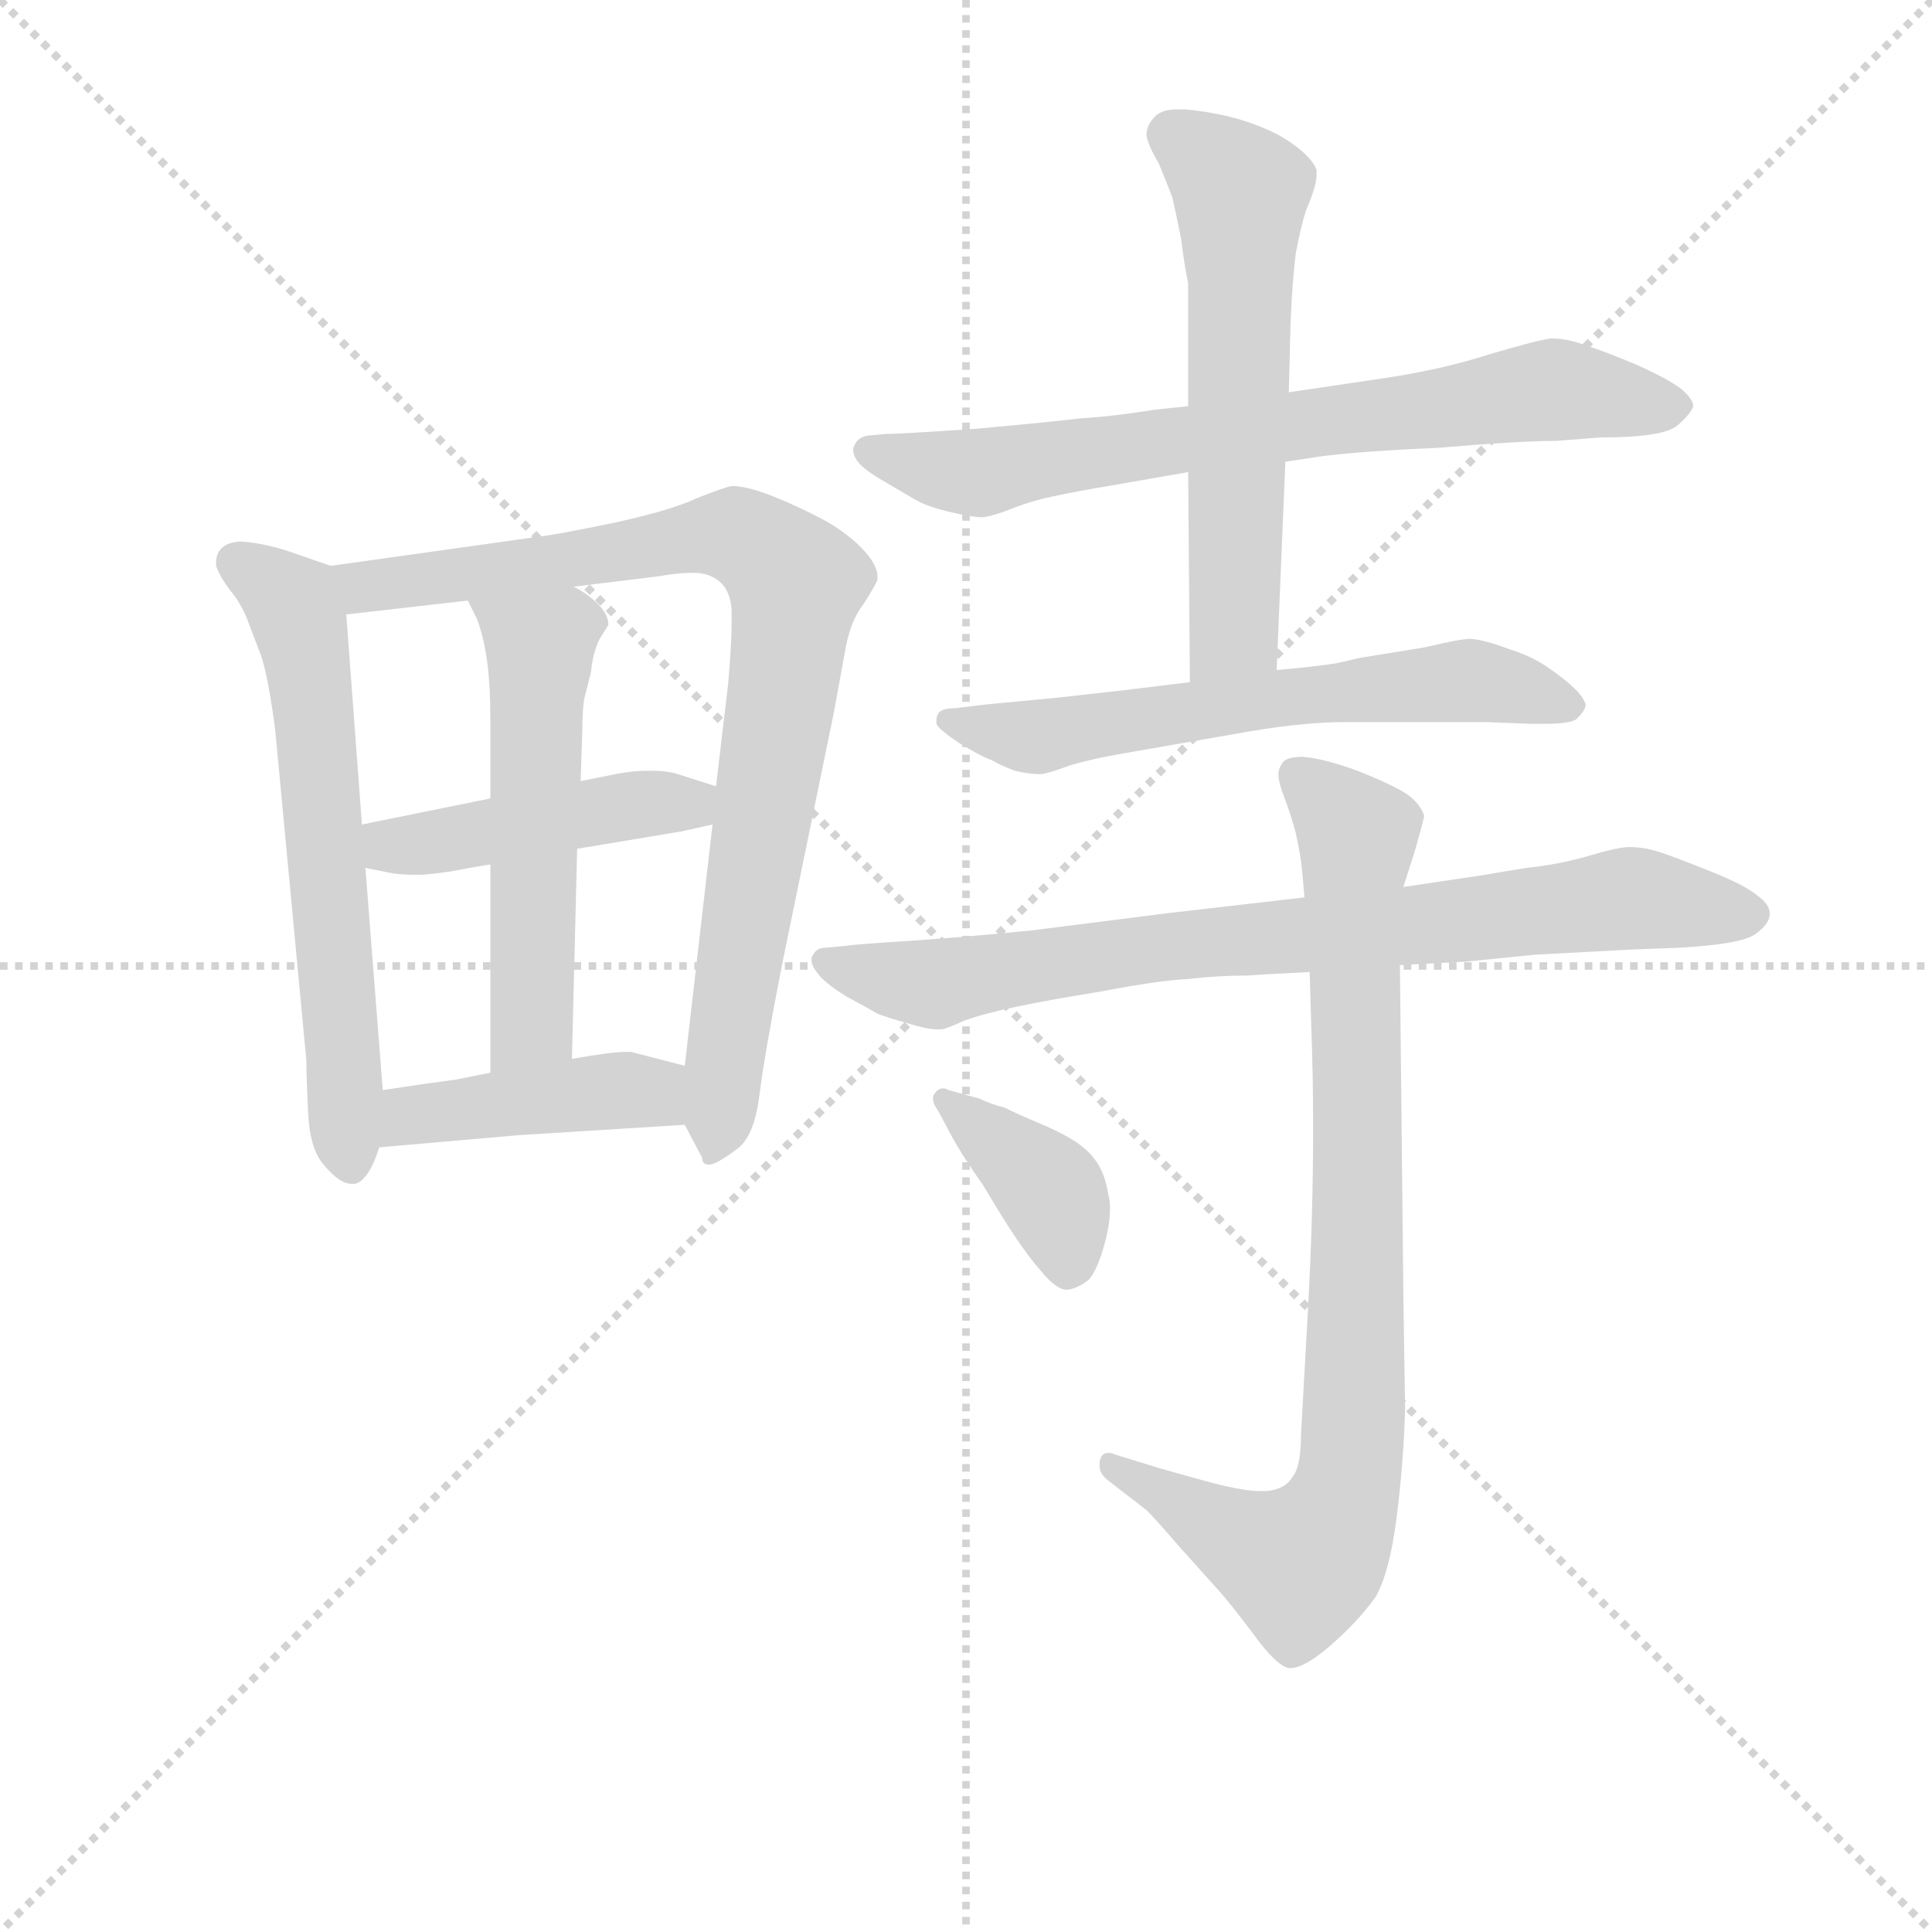 <svg version="1.1" viewBox="0 0 1024 1024" xmlns="http://www.w3.org/2000/svg">
  <g stroke="lightgray" stroke-dasharray="1,1" stroke-width="1" transform="scale(4, 4)">
    <line x1="0" y1="0" x2="256" y2="256"></line>
    <line x1="256" y1="0" x2="0" y2="256"></line>
    <line x1="128" y1="0" x2="128" y2="256"></line>
    <line x1="0" y1="128" x2="256" y2="128"></line>
  </g>
<g transform="scale(0.92, -0.92) translate(60, -900)">
   <style type="text/css">
    @keyframes keyframes0 {
      from {
       stroke: blue;
       stroke-dashoffset: 624;
       stroke-width: 128;
       }
       67% {
       animation-timing-function: step-end;
       stroke: blue;
       stroke-dashoffset: 0;
       stroke-width: 128;
       }
       to {
       stroke: black;
       stroke-width: 1024;
       }
       }
       #make-me-a-hanzi-animation-0 {
         animation: keyframes0 0.758s both;
         animation-delay: 0s;
         animation-timing-function: linear;
       }
    @keyframes keyframes1 {
      from {
       stroke: blue;
       stroke-dashoffset: 862;
       stroke-width: 128;
       }
       74% {
       animation-timing-function: step-end;
       stroke: blue;
       stroke-dashoffset: 0;
       stroke-width: 128;
       }
       to {
       stroke: black;
       stroke-width: 1024;
       }
       }
       #make-me-a-hanzi-animation-1 {
         animation: keyframes1 0.951s both;
         animation-delay: 0.758s;
         animation-timing-function: linear;
       }
    @keyframes keyframes2 {
      from {
       stroke: blue;
       stroke-dashoffset: 449;
       stroke-width: 128;
       }
       59% {
       animation-timing-function: step-end;
       stroke: blue;
       stroke-dashoffset: 0;
       stroke-width: 128;
       }
       to {
       stroke: black;
       stroke-width: 1024;
       }
       }
       #make-me-a-hanzi-animation-2 {
         animation: keyframes2 0.615s both;
         animation-delay: 1.709s;
         animation-timing-function: linear;
       }
    @keyframes keyframes3 {
      from {
       stroke: blue;
       stroke-dashoffset: 542;
       stroke-width: 128;
       }
       64% {
       animation-timing-function: step-end;
       stroke: blue;
       stroke-dashoffset: 0;
       stroke-width: 128;
       }
       to {
       stroke: black;
       stroke-width: 1024;
       }
       }
       #make-me-a-hanzi-animation-3 {
         animation: keyframes3 0.691s both;
         animation-delay: 2.325s;
         animation-timing-function: linear;
       }
    @keyframes keyframes4 {
      from {
       stroke: blue;
       stroke-dashoffset: 431;
       stroke-width: 128;
       }
       58% {
       animation-timing-function: step-end;
       stroke: blue;
       stroke-dashoffset: 0;
       stroke-width: 128;
       }
       to {
       stroke: black;
       stroke-width: 1024;
       }
       }
       #make-me-a-hanzi-animation-4 {
         animation: keyframes4 0.601s both;
         animation-delay: 3.016s;
         animation-timing-function: linear;
       }
    @keyframes keyframes5 {
      from {
       stroke: blue;
       stroke-dashoffset: 726;
       stroke-width: 128;
       }
       70% {
       animation-timing-function: step-end;
       stroke: blue;
       stroke-dashoffset: 0;
       stroke-width: 128;
       }
       to {
       stroke: black;
       stroke-width: 1024;
       }
       }
       #make-me-a-hanzi-animation-5 {
         animation: keyframes5 0.841s both;
         animation-delay: 3.617s;
         animation-timing-function: linear;
       }
    @keyframes keyframes6 {
      from {
       stroke: blue;
       stroke-dashoffset: 591;
       stroke-width: 128;
       }
       66% {
       animation-timing-function: step-end;
       stroke: blue;
       stroke-dashoffset: 0;
       stroke-width: 128;
       }
       to {
       stroke: black;
       stroke-width: 1024;
       }
       }
       #make-me-a-hanzi-animation-6 {
         animation: keyframes6 0.731s both;
         animation-delay: 4.457s;
         animation-timing-function: linear;
       }
    @keyframes keyframes7 {
      from {
       stroke: blue;
       stroke-dashoffset: 621;
       stroke-width: 128;
       }
       67% {
       animation-timing-function: step-end;
       stroke: blue;
       stroke-dashoffset: 0;
       stroke-width: 128;
       }
       to {
       stroke: black;
       stroke-width: 1024;
       }
       }
       #make-me-a-hanzi-animation-7 {
         animation: keyframes7 0.755s both;
         animation-delay: 5.188s;
         animation-timing-function: linear;
       }
    @keyframes keyframes8 {
      from {
       stroke: blue;
       stroke-dashoffset: 794;
       stroke-width: 128;
       }
       72% {
       animation-timing-function: step-end;
       stroke: blue;
       stroke-dashoffset: 0;
       stroke-width: 128;
       }
       to {
       stroke: black;
       stroke-width: 1024;
       }
       }
       #make-me-a-hanzi-animation-8 {
         animation: keyframes8 0.896s both;
         animation-delay: 5.944s;
         animation-timing-function: linear;
       }
    @keyframes keyframes9 {
      from {
       stroke: blue;
       stroke-dashoffset: 856;
       stroke-width: 128;
       }
       74% {
       animation-timing-function: step-end;
       stroke: blue;
       stroke-dashoffset: 0;
       stroke-width: 128;
       }
       to {
       stroke: black;
       stroke-width: 1024;
       }
       }
       #make-me-a-hanzi-animation-9 {
         animation: keyframes9 0.947s both;
         animation-delay: 6.84s;
         animation-timing-function: linear;
       }
    @keyframes keyframes10 {
      from {
       stroke: blue;
       stroke-dashoffset: 385;
       stroke-width: 128;
       }
       56% {
       animation-timing-function: step-end;
       stroke: blue;
       stroke-dashoffset: 0;
       stroke-width: 128;
       }
       to {
       stroke: black;
       stroke-width: 1024;
       }
       }
       #make-me-a-hanzi-animation-10 {
         animation: keyframes10 0.563s both;
         animation-delay: 7.786s;
         animation-timing-function: linear;
       }
</style>
<path d="M 130.5 574.0 L 107.5 582.0 Q 92.5 587.0 79.5 588.0 Q 71.5 588.0 67.5 584.0 Q 64.5 581.0 64.5 576.0 L 64.5 574.0 Q 66.5 568.0 72.5 560.0 Q 78.5 553.0 82.5 543.0 L 90.5 522.0 Q 94.5 510.0 98.5 480.0 L 116.5 289.0 Q 116.5 280.0 117.5 259.0 Q 118.5 238.0 126.5 229.0 Q 135.5 218.0 142.5 218.0 L 144.5 218.0 Q 152.5 220.0 158.5 239.0 L 160.5 272.0 L 150.5 400.0 L 148.5 425.0 L 139.5 546.0 C 137.5 572.0 137.5 572.0 130.5 574.0 Z" fill="lightgray"></path> 
<path d="M 334.5 252.0 L 344.5 233.0 Q 344.5 229.0 348.5 229.0 Q 352.5 229.0 364.5 238.0 Q 374.5 245.0 377.5 269.0 Q 380.5 293.0 390.5 344.0 L 420.5 490.0 L 426.5 523.0 Q 429.5 542.0 437.5 552.0 Q 444.5 563.0 445.5 566.0 L 445.5 568.0 Q 445.5 574.0 438.5 582.0 Q 429.5 592.0 415.5 600.0 Q 400.5 608.0 385.5 614.0 Q 370.5 620.0 361.5 620.0 Q 356.5 619.0 341.5 613.0 Q 326.5 606.0 294.5 599.0 Q 261.5 592.0 244.5 590.0 L 130.5 574.0 C 100.5 570.0 109.5 543.0 139.5 546.0 L 209.5 554.0 L 270.5 562.0 L 319.5 568.0 Q 330.5 570.0 339.5 570.0 Q 348.5 570.0 354.5 565.0 Q 360.5 560.0 361.5 549.0 L 361.5 542.0 Q 361.5 529.0 359.5 506.0 L 352.5 447.0 L 350.5 425.0 L 334.5 286.0 C 331.5 258.0 331.5 258.0 334.5 252.0 Z" fill="lightgray"></path> 
<path d="M 150.5 400.0 L 165.5 397.0 Q 170.5 396.0 182.5 396.0 Q 196.5 397.0 210.5 400.0 L 222.5 402.0 L 272.5 411.0 L 332.5 421.0 L 350.5 425.0 C 379.5 432.0 381.5 438.0 352.5 447.0 L 330.5 454.0 Q 324.5 456.0 314.5 456.0 Q 304.5 456.0 294.5 454.0 L 274.5 450.0 L 222.5 440.0 L 148.5 425.0 C 119.5 419.0 121.5 406.0 150.5 400.0 Z" fill="lightgray"></path> 
<path d="M 222.5 402.0 L 222.5 282.0 C 222.5 252.0 268.5 260.0 269.5 290.0 L 272.5 411.0 L 274.5 450.0 L 275.5 480.0 Q 275.5 490.0 276.5 497.0 L 280.5 513.0 Q 281.5 524.0 285.5 532.0 L 290.5 540.0 Q 290.5 546.0 284.5 552.0 Q 278.5 558.0 270.5 562.0 C 244.5 578.0 196.5 581.0 209.5 554.0 L 214.5 544.0 Q 218.5 534.0 220.5 520.0 Q 222.5 506.0 222.5 485.0 L 222.5 440.0 L 222.5 402.0 Z" fill="lightgray"></path> 
<path d="M 158.5 239.0 L 238.5 246.0 L 334.5 252.0 C 364.5 254.0 363.5 279.0 334.5 286.0 L 303.5 294.0 L 300.5 294.0 Q 292.5 294.0 269.5 290.0 L 222.5 282.0 L 202.5 278.0 L 180.5 275.0 Q 174.5 274.0 160.5 272.0 C 130.5 268.0 128.5 236.0 158.5 239.0 Z" fill="lightgray"></path> 
<path d="M 680.5 634.0 L 700.5 637.0 Q 722.5 640.0 768.5 642.0 Q 815.5 646.0 836.5 646.0 L 862.5 648.0 Q 898.5 648.0 906.5 655.0 Q 914.5 662.0 915.5 666.0 Q 915.5 670.0 908.5 676.0 Q 900.5 682.0 882.5 690.0 Q 863.5 698.0 853.5 701.0 Q 843.5 705.0 833.5 705.0 Q 825.5 704.0 798.5 696.0 Q 770.5 687.0 736.5 682.0 L 682.5 674.0 L 624.5 666.0 L 605.5 664.0 Q 580.5 660.0 562.5 659.0 Q 546.5 657.0 502.5 653.0 Q 458.5 650.0 450.5 650.0 L 439.5 649.0 Q 434.5 648.0 432.5 644.0 Q 431.5 642.0 431.5 641.0 Q 431.5 638.0 433.5 635.0 Q 436.5 630.0 450.5 622.0 L 467.5 612.0 Q 474.5 608.0 487.5 605.0 Q 500.5 602.0 505.5 602.0 Q 509.5 602.0 520.5 606.0 Q 532.5 611.0 546.5 614.0 Q 560.5 617.0 578.5 620.0 L 624.5 628.0 L 680.5 634.0 Z" fill="lightgray"></path> 
<path d="M 682.5 674.0 L 683.5 714.0 Q 684.5 738.0 686.5 754.0 Q 689.5 770.0 692.5 779.0 Q 698.5 793.0 698.5 799.0 L 698.5 802.0 Q 696.5 808.0 687.5 815.0 Q 678.5 822.0 668.5 826.0 Q 659.5 830.0 647.5 833.0 Q 634.5 836.0 622.5 837.0 L 618.5 837.0 Q 609.5 837.0 605.5 833.0 Q 600.5 828.0 600.5 822.0 Q 601.5 816.0 607.5 806.0 Q 612.5 794.0 615.5 786.0 Q 617.5 777.0 620.5 762.0 Q 622.5 746.0 624.5 737.0 L 624.5 666.0 L 624.5 628.0 L 625.5 507.0 C 625.5 477.0 674.5 484.0 675.5 514.0 L 680.5 634.0 L 682.5 674.0 Z" fill="lightgray"></path> 
<path d="M 625.5 507.0 L 584.5 502.0 L 548.5 498.0 L 506.5 494.0 L 490.5 492.0 Q 482.5 492.0 480.5 489.0 Q 479.5 487.0 479.5 485.0 L 479.5 483.0 Q 480.5 480.0 492.5 472.0 Q 505.5 464.0 511.5 462.0 Q 516.5 459.0 524.5 456.0 Q 532.5 454.0 539.5 454.0 Q 542.5 454.0 553.5 458.0 Q 564.5 462.0 587.5 466.0 L 650.5 477.0 Q 688.5 484.0 714.5 484.0 L 796.5 484.0 L 821.5 483.0 L 829.5 483.0 Q 845.5 483.0 848.5 486.0 Q 853.5 491.0 853.5 494.0 Q 852.5 498.0 847.5 503.0 Q 842.5 508.0 832.5 515.0 Q 822.5 522.0 809.5 526.0 Q 796.5 531.0 787.5 532.0 Q 781.5 532.0 760.5 527.0 L 723.5 521.0 L 710.5 518.0 Q 698.5 516.0 675.5 514.0 L 625.5 507.0 Z" fill="lightgray"></path> 
<path d="M 746.5 344.0 L 784.5 346.0 L 824.5 350.0 L 880.5 353.0 L 907.5 354.0 Q 943.5 356.0 951.5 362.0 Q 959.5 368.0 959.5 373.0 L 959.5 374.0 Q 959.5 379.0 952.5 384.0 Q 945.5 390.0 925.5 398.0 Q 905.5 406.0 896.5 409.0 Q 887.5 412.0 878.5 412.0 Q 872.5 412.0 855.5 407.0 Q 838.5 402.0 819.5 400.0 Q 800.5 397.0 795.5 396.0 L 748.5 389.0 L 691.5 383.0 L 613.5 374.0 L 534.5 364.0 Q 494.5 360.0 464.5 358.0 Q 432.5 356.0 426.5 355.0 L 415.5 354.0 Q 410.5 354.0 408.5 350.0 Q 407.5 349.0 407.5 347.0 Q 407.5 344.0 410.5 340.0 Q 414.5 334.0 427.5 326.0 Q 440.5 319.0 445.5 316.0 Q 450.5 314.0 464.5 310.0 Q 474.5 307.0 479.5 307.0 L 482.5 307.0 Q 484.5 307.0 495.5 312.0 Q 506.5 316.0 525.5 320.0 Q 544.5 324.0 575.5 329.0 Q 606.5 335.0 624.5 336.0 Q 642.5 338.0 658.5 338.0 Q 673.5 339.0 694.5 340.0 L 746.5 344.0 Z" fill="lightgray"></path> 
<path d="M 748.5 389.0 L 755.5 411.0 Q 760.5 429.0 760.5 430.0 Q 758.5 436.0 752.5 441.0 Q 746.5 446.0 724.5 455.0 Q 703.5 463.0 690.5 464.0 Q 680.5 464.0 678.5 460.0 Q 676.5 457.0 676.5 454.0 Q 676.5 449.0 680.5 439.0 Q 684.5 428.0 686.5 420.0 Q 688.5 411.0 689.5 404.0 Q 690.5 396.0 691.5 383.0 L 694.5 340.0 L 695.5 307.0 Q 696.5 280.0 696.5 250.0 Q 696.5 199.0 693.5 145.0 Q 690.5 90.0 689.5 73.0 Q 689.5 55.0 684.5 49.0 Q 680.5 42.0 669.5 41.0 L 665.5 41.0 Q 655.5 41.0 633.5 47.0 L 608.5 54.0 L 582.5 62.0 Q 580.5 63.0 578.5 63.0 Q 574.5 63.0 573.5 58.0 L 573.5 55.0 Q 573.5 51.0 578.5 47.0 L 600.5 30.0 Q 606.5 24.0 618.5 10.0 L 644.5 -19.0 Q 654.5 -31.0 665.5 -46.0 Q 676.5 -60.0 682.5 -61.0 L 683.5 -61.0 Q 691.5 -61.0 706.5 -48.0 Q 722.5 -34.0 732.5 -20.0 Q 740.5 -6.0 744.5 25.0 Q 748.5 56.0 749.5 88.0 L 748.5 152.0 L 746.5 344.0 L 748.5 389.0 Z" fill="lightgray"></path> 
<path d="M 488.5 245.0 Q 494.5 234.0 506.5 217.0 Q 516.5 200.0 524.5 188.0 Q 532.5 176.0 539.5 168.0 Q 548.5 157.0 554.5 157.0 L 555.5 157.0 Q 561.5 158.0 567.5 163.0 Q 572.5 169.0 576.5 184.0 Q 579.5 195.0 579.5 204.0 Q 579.5 208.0 578.5 212.0 Q 576.5 224.0 571.5 231.0 Q 566.5 238.0 558.5 243.0 Q 550.5 248.0 538.5 253.0 Q 526.5 258.0 518.5 262.0 Q 510.5 264.0 504.5 267.0 L 486.5 272.0 Q 484.5 273.0 483.5 273.0 Q 480.5 273.0 478.5 270.0 Q 477.5 269.0 477.5 267.0 Q 477.5 264.0 480.5 260.0 L 488.5 245.0 Z" fill="lightgray"></path> 
      <clipPath id="make-me-a-hanzi-clip-0">
      <path d="M 130.5 574.0 L 107.5 582.0 Q 92.5 587.0 79.5 588.0 Q 71.5 588.0 67.5 584.0 Q 64.5 581.0 64.5 576.0 L 64.5 574.0 Q 66.5 568.0 72.5 560.0 Q 78.5 553.0 82.5 543.0 L 90.5 522.0 Q 94.5 510.0 98.5 480.0 L 116.5 289.0 Q 116.5 280.0 117.5 259.0 Q 118.5 238.0 126.5 229.0 Q 135.5 218.0 142.5 218.0 L 144.5 218.0 Q 152.5 220.0 158.5 239.0 L 160.5 272.0 L 150.5 400.0 L 148.5 425.0 L 139.5 546.0 C 137.5 572.0 137.5 572.0 130.5 574.0 Z" fill="lightgray"></path>
      </clipPath>
      <path clip-path="url(#make-me-a-hanzi-clip-0)" d="M 75.5 575.0 L 108.5 552.0 L 116.5 522.0 L 143.5 227.0 " fill="none" id="make-me-a-hanzi-animation-0" stroke-dasharray="496 992" stroke-linecap="round"></path>

      <clipPath id="make-me-a-hanzi-clip-1">
      <path d="M 334.5 252.0 L 344.5 233.0 Q 344.5 229.0 348.5 229.0 Q 352.5 229.0 364.5 238.0 Q 374.5 245.0 377.5 269.0 Q 380.5 293.0 390.5 344.0 L 420.5 490.0 L 426.5 523.0 Q 429.5 542.0 437.5 552.0 Q 444.5 563.0 445.5 566.0 L 445.5 568.0 Q 445.5 574.0 438.5 582.0 Q 429.5 592.0 415.5 600.0 Q 400.5 608.0 385.5 614.0 Q 370.5 620.0 361.5 620.0 Q 356.5 619.0 341.5 613.0 Q 326.5 606.0 294.5 599.0 Q 261.5 592.0 244.5 590.0 L 130.5 574.0 C 100.5 570.0 109.5 543.0 139.5 546.0 L 209.5 554.0 L 270.5 562.0 L 319.5 568.0 Q 330.5 570.0 339.5 570.0 Q 348.5 570.0 354.5 565.0 Q 360.5 560.0 361.5 549.0 L 361.5 542.0 Q 361.5 529.0 359.5 506.0 L 352.5 447.0 L 350.5 425.0 L 334.5 286.0 C 331.5 258.0 331.5 258.0 334.5 252.0 Z" fill="lightgray"></path>
      </clipPath>
      <path clip-path="url(#make-me-a-hanzi-clip-1)" d="M 138.5 569.0 L 158.5 562.0 L 364.5 591.0 L 398.5 563.0 L 349.5 234.0 " fill="none" id="make-me-a-hanzi-animation-1" stroke-dasharray="734 1468" stroke-linecap="round"></path>

      <clipPath id="make-me-a-hanzi-clip-2">
      <path d="M 150.5 400.0 L 165.5 397.0 Q 170.5 396.0 182.5 396.0 Q 196.5 397.0 210.5 400.0 L 222.5 402.0 L 272.5 411.0 L 332.5 421.0 L 350.5 425.0 C 379.5 432.0 381.5 438.0 352.5 447.0 L 330.5 454.0 Q 324.5 456.0 314.5 456.0 Q 304.5 456.0 294.5 454.0 L 274.5 450.0 L 222.5 440.0 L 148.5 425.0 C 119.5 419.0 121.5 406.0 150.5 400.0 Z" fill="lightgray"></path>
      </clipPath>
      <path clip-path="url(#make-me-a-hanzi-clip-2)" d="M 157.5 419.0 L 165.5 413.0 L 187.5 414.0 L 310.5 437.0 L 337.5 437.0 L 344.5 431.0 " fill="none" id="make-me-a-hanzi-animation-2" stroke-dasharray="321 642" stroke-linecap="round"></path>

      <clipPath id="make-me-a-hanzi-clip-3">
      <path d="M 222.5 402.0 L 222.5 282.0 C 222.5 252.0 268.5 260.0 269.5 290.0 L 272.5 411.0 L 274.5 450.0 L 275.5 480.0 Q 275.5 490.0 276.5 497.0 L 280.5 513.0 Q 281.5 524.0 285.5 532.0 L 290.5 540.0 Q 290.5 546.0 284.5 552.0 Q 278.5 558.0 270.5 562.0 C 244.5 578.0 196.5 581.0 209.5 554.0 L 214.5 544.0 Q 218.5 534.0 220.5 520.0 Q 222.5 506.0 222.5 485.0 L 222.5 440.0 L 222.5 402.0 Z" fill="lightgray"></path>
      </clipPath>
      <path clip-path="url(#make-me-a-hanzi-clip-3)" d="M 217.5 552.0 L 251.5 528.0 L 246.5 310.0 L 229.5 290.0 " fill="none" id="make-me-a-hanzi-animation-3" stroke-dasharray="414 828" stroke-linecap="round"></path>

      <clipPath id="make-me-a-hanzi-clip-4">
      <path d="M 158.5 239.0 L 238.5 246.0 L 334.5 252.0 C 364.5 254.0 363.5 279.0 334.5 286.0 L 303.5 294.0 L 300.5 294.0 Q 292.5 294.0 269.5 290.0 L 222.5 282.0 L 202.5 278.0 L 180.5 275.0 Q 174.5 274.0 160.5 272.0 C 130.5 268.0 128.5 236.0 158.5 239.0 Z" fill="lightgray"></path>
      </clipPath>
      <path clip-path="url(#make-me-a-hanzi-clip-4)" d="M 164.5 244.0 L 176.5 257.0 L 282.5 271.0 L 317.5 269.0 L 327.5 258.0 " fill="none" id="make-me-a-hanzi-animation-4" stroke-dasharray="303 606" stroke-linecap="round"></path>

      <clipPath id="make-me-a-hanzi-clip-5">
      <path d="M 680.5 634.0 L 700.5 637.0 Q 722.5 640.0 768.5 642.0 Q 815.5 646.0 836.5 646.0 L 862.5 648.0 Q 898.5 648.0 906.5 655.0 Q 914.5 662.0 915.5 666.0 Q 915.5 670.0 908.5 676.0 Q 900.5 682.0 882.5 690.0 Q 863.5 698.0 853.5 701.0 Q 843.5 705.0 833.5 705.0 Q 825.5 704.0 798.5 696.0 Q 770.5 687.0 736.5 682.0 L 682.5 674.0 L 624.5 666.0 L 605.5 664.0 Q 580.5 660.0 562.5 659.0 Q 546.5 657.0 502.5 653.0 Q 458.5 650.0 450.5 650.0 L 439.5 649.0 Q 434.5 648.0 432.5 644.0 Q 431.5 642.0 431.5 641.0 Q 431.5 638.0 433.5 635.0 Q 436.5 630.0 450.5 622.0 L 467.5 612.0 Q 474.5 608.0 487.5 605.0 Q 500.5 602.0 505.5 602.0 Q 509.5 602.0 520.5 606.0 Q 532.5 611.0 546.5 614.0 Q 560.5 617.0 578.5 620.0 L 624.5 628.0 L 680.5 634.0 Z" fill="lightgray"></path>
      </clipPath>
      <path clip-path="url(#make-me-a-hanzi-clip-5)" d="M 439.5 640.0 L 504.5 628.0 L 835.5 676.0 L 904.5 666.0 " fill="none" id="make-me-a-hanzi-animation-5" stroke-dasharray="598 1196" stroke-linecap="round"></path>

      <clipPath id="make-me-a-hanzi-clip-6">
      <path d="M 682.5 674.0 L 683.5 714.0 Q 684.5 738.0 686.5 754.0 Q 689.5 770.0 692.5 779.0 Q 698.5 793.0 698.5 799.0 L 698.5 802.0 Q 696.5 808.0 687.5 815.0 Q 678.5 822.0 668.5 826.0 Q 659.5 830.0 647.5 833.0 Q 634.5 836.0 622.5 837.0 L 618.5 837.0 Q 609.5 837.0 605.5 833.0 Q 600.5 828.0 600.5 822.0 Q 601.5 816.0 607.5 806.0 Q 612.5 794.0 615.5 786.0 Q 617.5 777.0 620.5 762.0 Q 622.5 746.0 624.5 737.0 L 624.5 666.0 L 624.5 628.0 L 625.5 507.0 C 625.5 477.0 674.5 484.0 675.5 514.0 L 680.5 634.0 L 682.5 674.0 Z" fill="lightgray"></path>
      </clipPath>
      <path clip-path="url(#make-me-a-hanzi-clip-6)" d="M 614.5 822.0 L 654.5 789.0 L 651.5 536.0 L 630.5 515.0 " fill="none" id="make-me-a-hanzi-animation-6" stroke-dasharray="463 926" stroke-linecap="round"></path>

      <clipPath id="make-me-a-hanzi-clip-7">
      <path d="M 625.5 507.0 L 584.5 502.0 L 548.5 498.0 L 506.5 494.0 L 490.5 492.0 Q 482.5 492.0 480.5 489.0 Q 479.5 487.0 479.5 485.0 L 479.5 483.0 Q 480.5 480.0 492.5 472.0 Q 505.5 464.0 511.5 462.0 Q 516.5 459.0 524.5 456.0 Q 532.5 454.0 539.5 454.0 Q 542.5 454.0 553.5 458.0 Q 564.5 462.0 587.5 466.0 L 650.5 477.0 Q 688.5 484.0 714.5 484.0 L 796.5 484.0 L 821.5 483.0 L 829.5 483.0 Q 845.5 483.0 848.5 486.0 Q 853.5 491.0 853.5 494.0 Q 852.5 498.0 847.5 503.0 Q 842.5 508.0 832.5 515.0 Q 822.5 522.0 809.5 526.0 Q 796.5 531.0 787.5 532.0 Q 781.5 532.0 760.5 527.0 L 723.5 521.0 L 710.5 518.0 Q 698.5 516.0 675.5 514.0 L 625.5 507.0 Z" fill="lightgray"></path>
      </clipPath>
      <path clip-path="url(#make-me-a-hanzi-clip-7)" d="M 484.5 484.0 L 534.5 475.0 L 646.5 494.0 L 785.5 508.0 L 844.5 494.0 " fill="none" id="make-me-a-hanzi-animation-7" stroke-dasharray="493 986" stroke-linecap="round"></path>

      <clipPath id="make-me-a-hanzi-clip-8">
      <path d="M 746.5 344.0 L 784.5 346.0 L 824.5 350.0 L 880.5 353.0 L 907.5 354.0 Q 943.5 356.0 951.5 362.0 Q 959.5 368.0 959.5 373.0 L 959.5 374.0 Q 959.5 379.0 952.5 384.0 Q 945.5 390.0 925.5 398.0 Q 905.5 406.0 896.5 409.0 Q 887.5 412.0 878.5 412.0 Q 872.5 412.0 855.5 407.0 Q 838.5 402.0 819.5 400.0 Q 800.5 397.0 795.5 396.0 L 748.5 389.0 L 691.5 383.0 L 613.5 374.0 L 534.5 364.0 Q 494.5 360.0 464.5 358.0 Q 432.5 356.0 426.5 355.0 L 415.5 354.0 Q 410.5 354.0 408.5 350.0 Q 407.5 349.0 407.5 347.0 Q 407.5 344.0 410.5 340.0 Q 414.5 334.0 427.5 326.0 Q 440.5 319.0 445.5 316.0 Q 450.5 314.0 464.5 310.0 Q 474.5 307.0 479.5 307.0 L 482.5 307.0 Q 484.5 307.0 495.5 312.0 Q 506.5 316.0 525.5 320.0 Q 544.5 324.0 575.5 329.0 Q 606.5 335.0 624.5 336.0 Q 642.5 338.0 658.5 338.0 Q 673.5 339.0 694.5 340.0 L 746.5 344.0 Z" fill="lightgray"></path>
      </clipPath>
      <path clip-path="url(#make-me-a-hanzi-clip-8)" d="M 415.5 346.0 L 476.5 333.0 L 606.5 354.0 L 878.5 382.0 L 948.5 374.0 " fill="none" id="make-me-a-hanzi-animation-8" stroke-dasharray="666 1332" stroke-linecap="round"></path>

      <clipPath id="make-me-a-hanzi-clip-9">
      <path d="M 748.5 389.0 L 755.5 411.0 Q 760.5 429.0 760.5 430.0 Q 758.5 436.0 752.5 441.0 Q 746.5 446.0 724.5 455.0 Q 703.5 463.0 690.5 464.0 Q 680.5 464.0 678.5 460.0 Q 676.5 457.0 676.5 454.0 Q 676.5 449.0 680.5 439.0 Q 684.5 428.0 686.5 420.0 Q 688.5 411.0 689.5 404.0 Q 690.5 396.0 691.5 383.0 L 694.5 340.0 L 695.5 307.0 Q 696.5 280.0 696.5 250.0 Q 696.5 199.0 693.5 145.0 Q 690.5 90.0 689.5 73.0 Q 689.5 55.0 684.5 49.0 Q 680.5 42.0 669.5 41.0 L 665.5 41.0 Q 655.5 41.0 633.5 47.0 L 608.5 54.0 L 582.5 62.0 Q 580.5 63.0 578.5 63.0 Q 574.5 63.0 573.5 58.0 L 573.5 55.0 Q 573.5 51.0 578.5 47.0 L 600.5 30.0 Q 606.5 24.0 618.5 10.0 L 644.5 -19.0 Q 654.5 -31.0 665.5 -46.0 Q 676.5 -60.0 682.5 -61.0 L 683.5 -61.0 Q 691.5 -61.0 706.5 -48.0 Q 722.5 -34.0 732.5 -20.0 Q 740.5 -6.0 744.5 25.0 Q 748.5 56.0 749.5 88.0 L 748.5 152.0 L 746.5 344.0 L 748.5 389.0 Z" fill="lightgray"></path>
      </clipPath>
      <path clip-path="url(#make-me-a-hanzi-clip-9)" d="M 687.5 454.0 L 721.5 419.0 L 722.5 174.0 L 714.5 36.0 L 700.5 9.0 L 685.5 0.0 L 579.5 57.0 " fill="none" id="make-me-a-hanzi-animation-9" stroke-dasharray="728 1456" stroke-linecap="round"></path>

      <clipPath id="make-me-a-hanzi-clip-10">
      <path d="M 488.5 245.0 Q 494.5 234.0 506.5 217.0 Q 516.5 200.0 524.5 188.0 Q 532.5 176.0 539.5 168.0 Q 548.5 157.0 554.5 157.0 L 555.5 157.0 Q 561.5 158.0 567.5 163.0 Q 572.5 169.0 576.5 184.0 Q 579.5 195.0 579.5 204.0 Q 579.5 208.0 578.5 212.0 Q 576.5 224.0 571.5 231.0 Q 566.5 238.0 558.5 243.0 Q 550.5 248.0 538.5 253.0 Q 526.5 258.0 518.5 262.0 Q 510.5 264.0 504.5 267.0 L 486.5 272.0 Q 484.5 273.0 483.5 273.0 Q 480.5 273.0 478.5 270.0 Q 477.5 269.0 477.5 267.0 Q 477.5 264.0 480.5 260.0 L 488.5 245.0 Z" fill="lightgray"></path>
      </clipPath>
      <path clip-path="url(#make-me-a-hanzi-clip-10)" d="M 483.5 268.0 L 545.5 213.0 L 555.5 168.0 " fill="none" id="make-me-a-hanzi-animation-10" stroke-dasharray="257 514" stroke-linecap="round"></path>

</g>
</svg>
